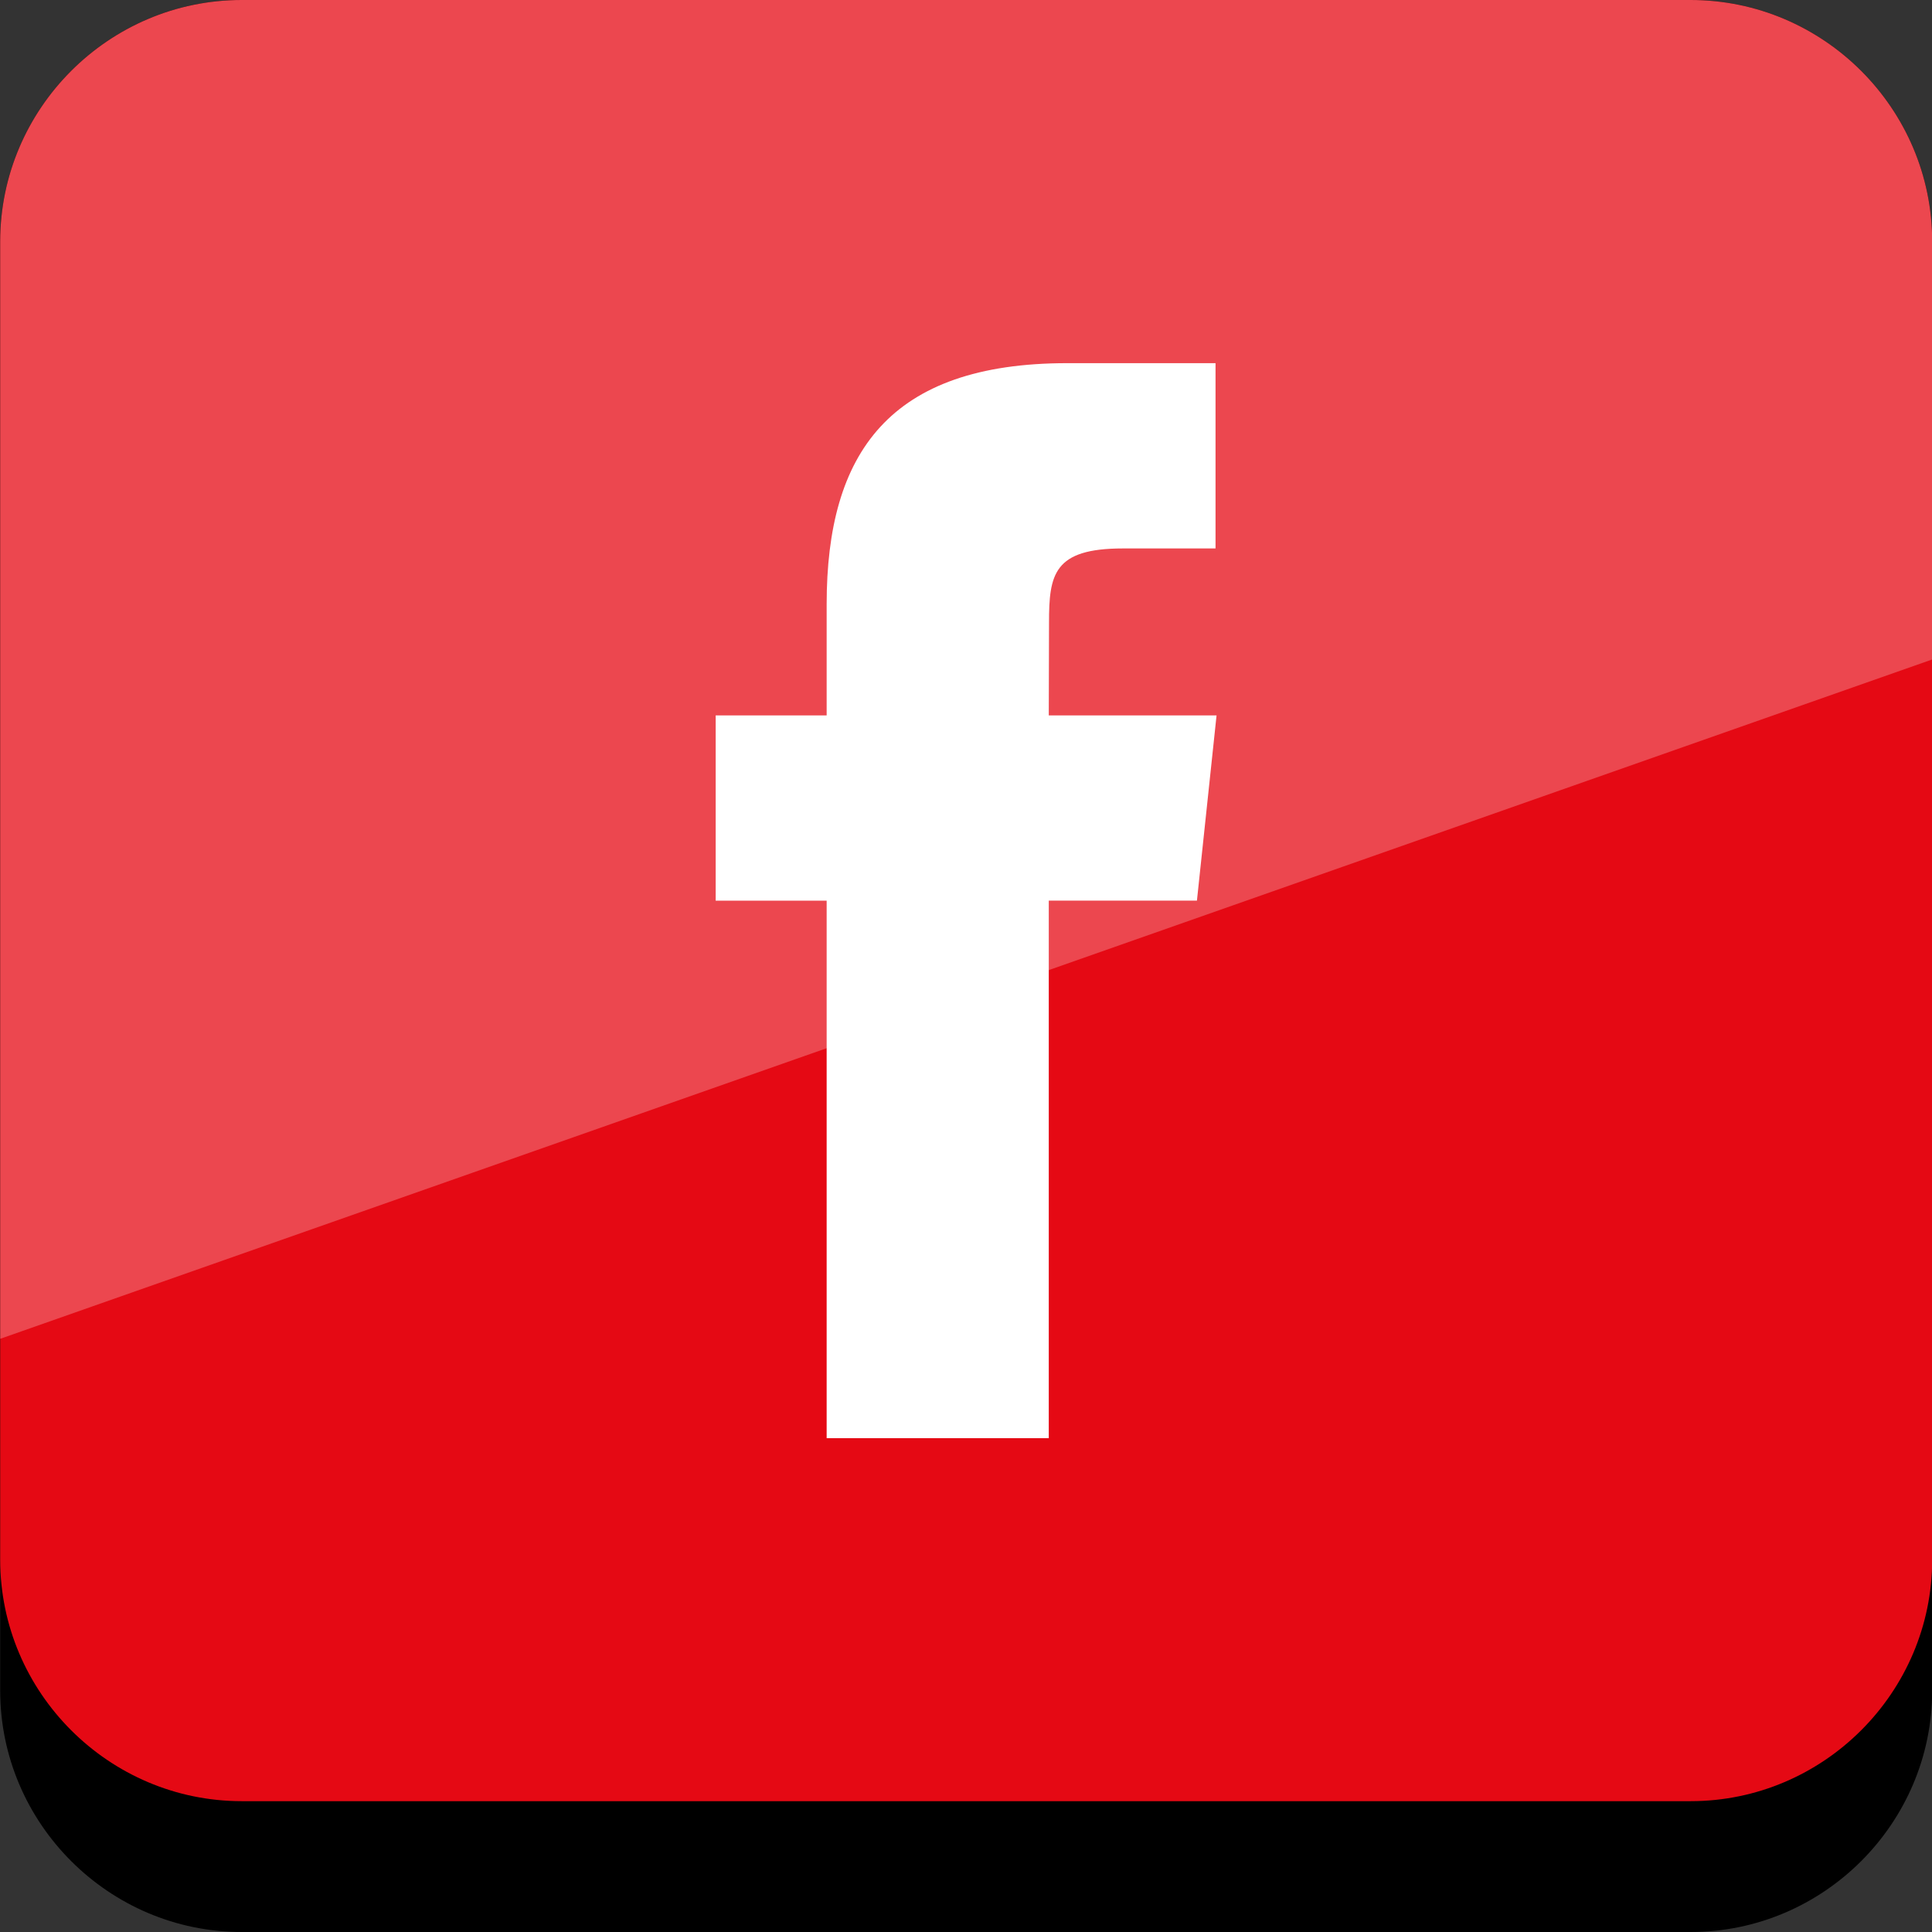 <?xml version="1.0" ?><svg enable-background="new 0 0 32 32" version="1.1" viewBox="0 0 32 32" xml:space="preserve" xmlns="http://www.w3.org/2000/svg" xmlns:xlink="http://www.w3.org/1999/xlink"><rect x="0" y="0" width="32" height="32" fill="#333333" stroke="none"/><g id="Flat_copy"><g><path d="M28.003,32h-24c-2.2,0-4-1.8-4-4V4c0-2.2,1.8-4,4-4h24c2.2,0,4,1.8,4,4v24C32.003,30.2,30.203,32,28.003,32z"/><path d="M28.003,29.833h-24c-2.2,0-4-1.8-4-4V4c0-2.2,1.8-4,4-4h24c2.2,0,4,1.8,4,4v21.833    C32.003,28.033,30.203,29.833,28.003,29.833z" fill="#E50914"/><g><defs><path d="M28.003,29.833h-24c-2.2,0-4-1.8-4-4V4c0-2.2,1.8-4,4-4h24c2.2,0,4,1.8,4,4v21.833      C32.003,28.033,30.203,29.833,28.003,29.833z" id="SVGID_51_"/></defs><clipPath id="SVGID_2_"><use overflow="visible" xlink:href="#SVGID_51_"/></clipPath><g clip-path="url(#SVGID_2_)"><polygon fill="#FFFFFF" opacity="0.25" points="0.003,22.175 32.003,10.923 32.003,0 0.003,0     "/></g></g></g><g><path d="M13.692,23.821h3.679v-8.904h2.454l0.325-3.068h-2.779l0.004-1.536c0-0.8,0.076-1.229,1.224-1.229h1.534    V6.015h-2.455c-2.949,0-3.986,1.489-3.986,3.992v1.842h-1.838v3.069h1.838V23.821z" fill="#FFFFFF"/></g></g></svg>
